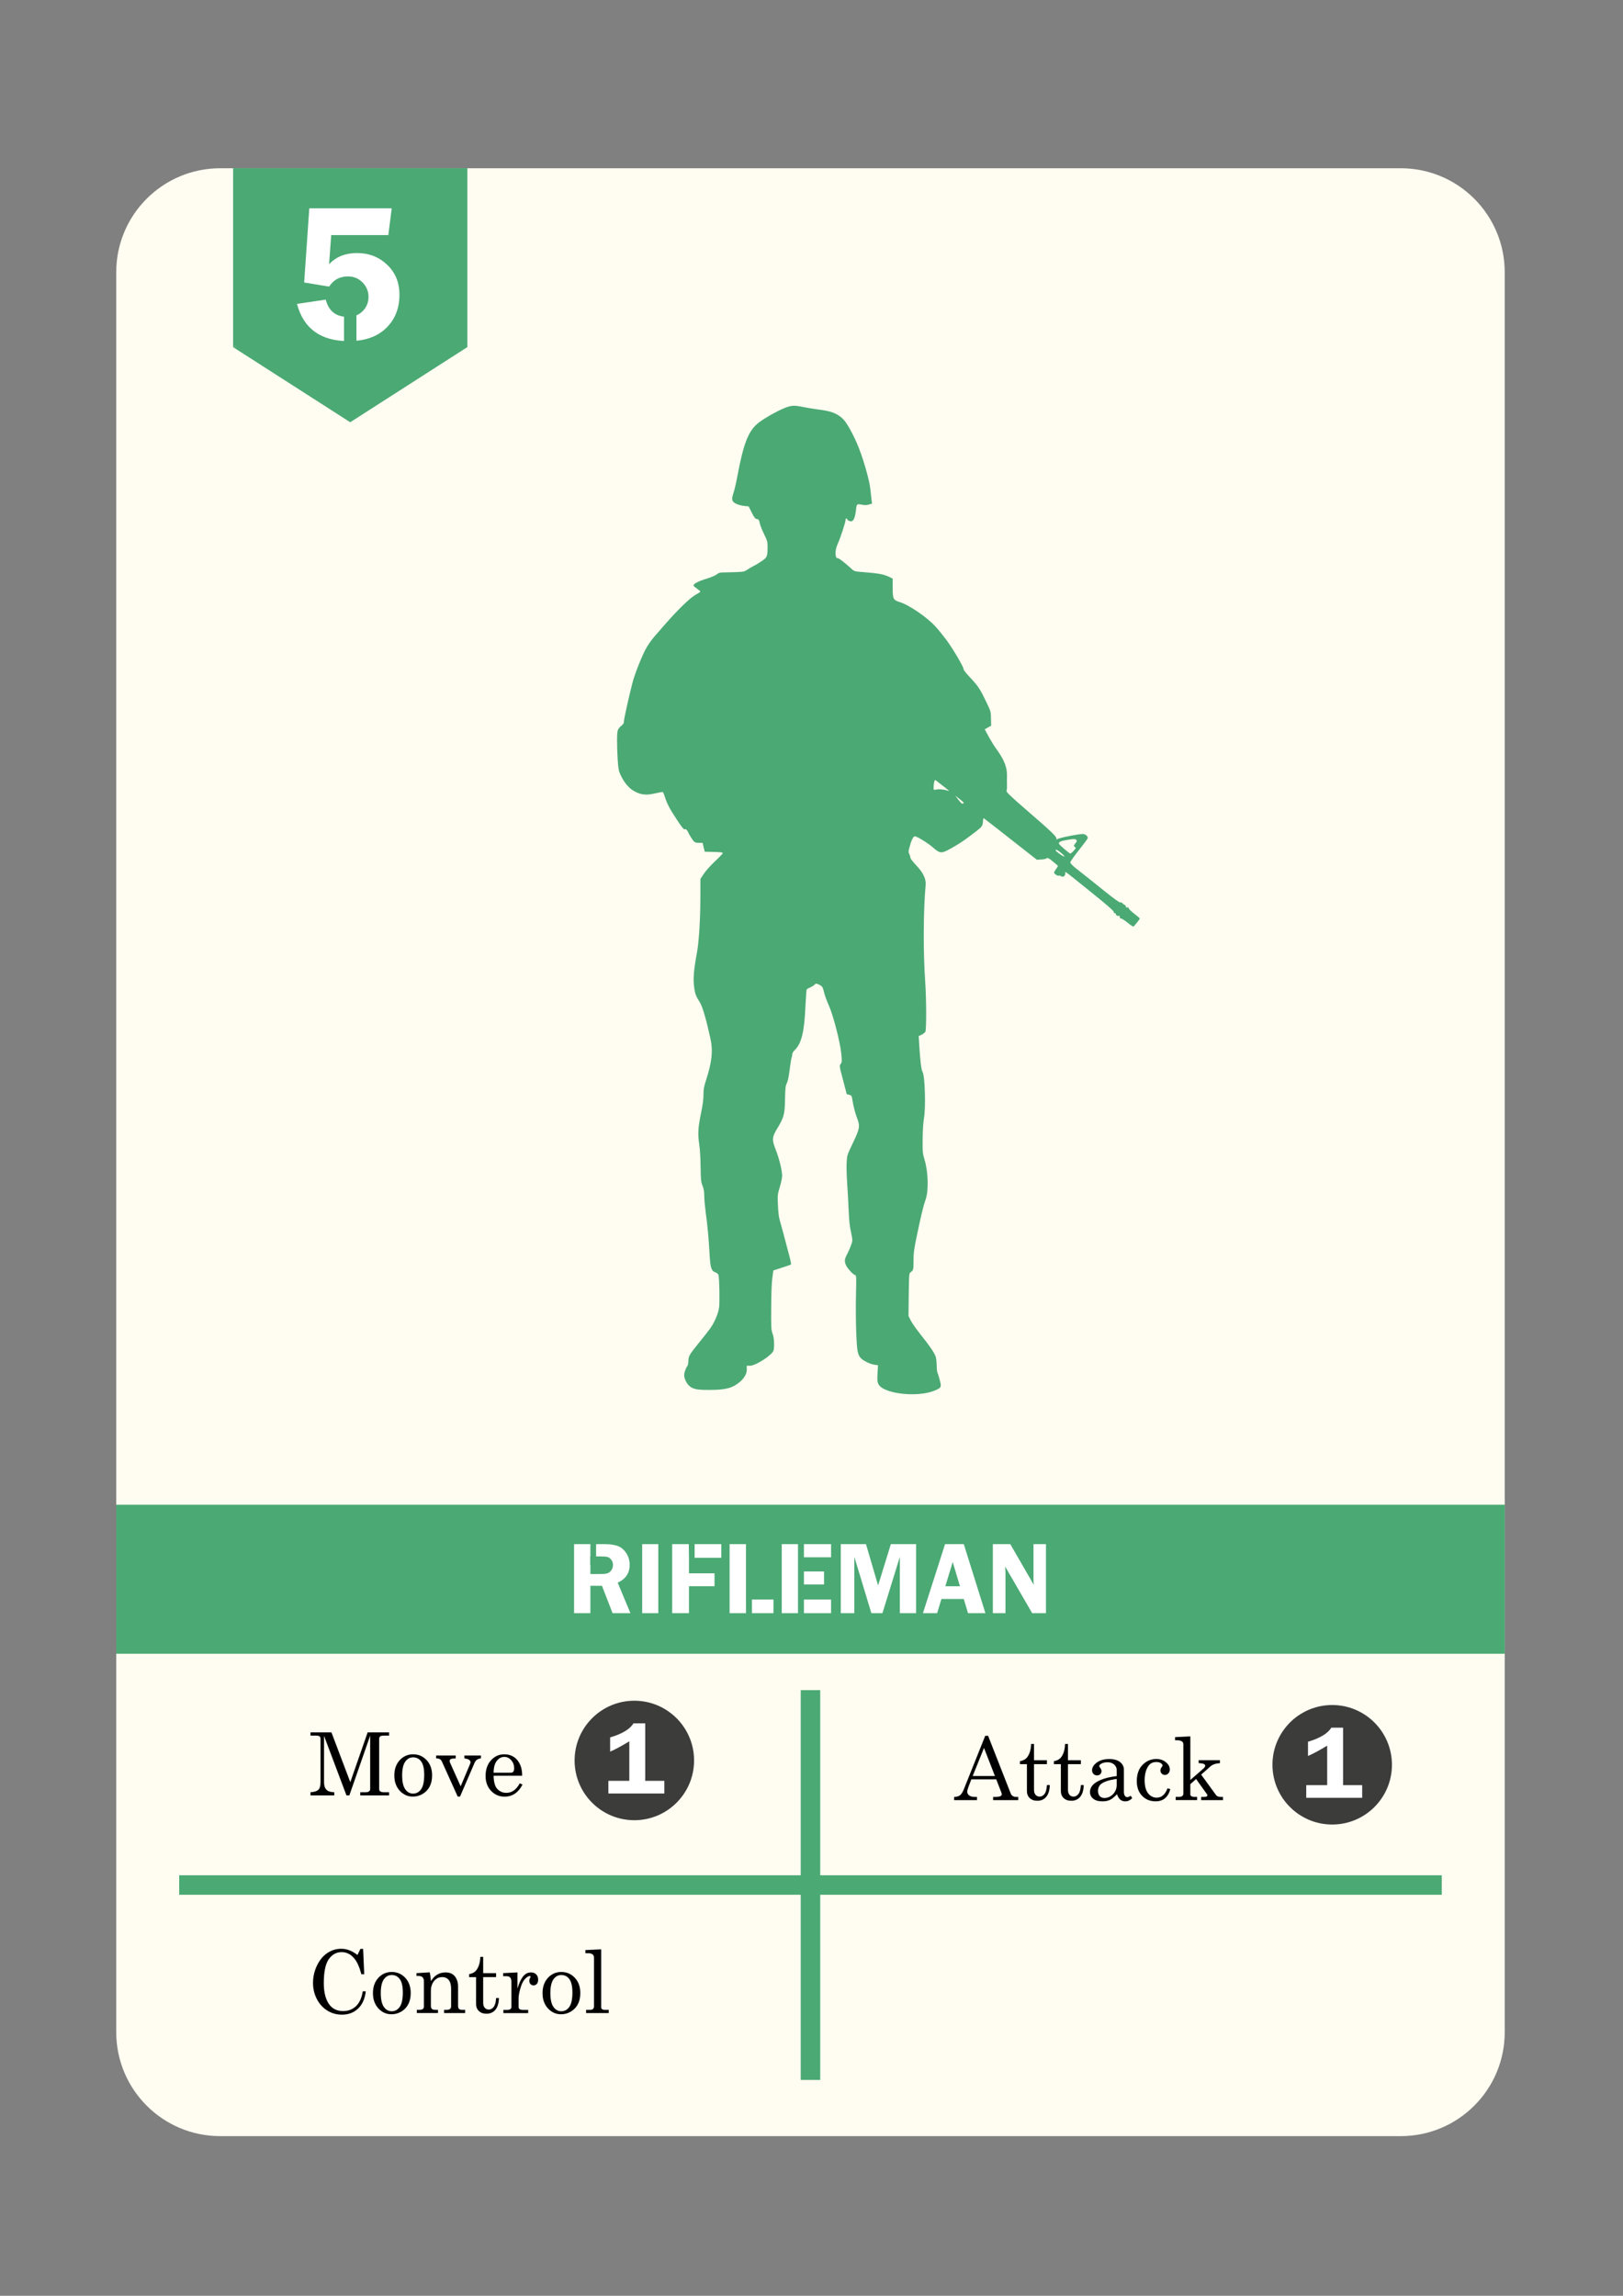 <?xml version="1.0" encoding="utf-8"?>
<!-- Generator: Adobe Illustrator 24.0.2, SVG Export Plug-In . SVG Version: 6.00 Build 0)  -->
<svg version="1.1" id="Layer_1" xmlns="http://www.w3.org/2000/svg" xmlns:xlink="http://www.w3.org/1999/xlink" x="0px" y="0px"
	 viewBox="0 0 595.28 841.89" style="enable-background:new 0 0 595.28 841.89;" xml:space="preserve">
<rect x="0" y="0" width="595.28" height="841.89" fill="#808080" stroke="none"/>
<style type="text/css">
	.st0{fill:#C6C6C6;}
	.st1{fill:#FFFCF1;}
	.st2{fill:#4BA974;}
	.st3{fill:#FFFFFF;}
	.st4{fill:#3C3C3B;}
	.st5{fill:none;}
	.st6{enable-background:new    ;}
	.st7{fill:#5895A2;}
</style>
<rect x="275.64" y="582.96" class="st0" width="4.25" height="7.19"/>
<path class="st1" d="M513.76,783.34H80.77c-21.07,0-38.14-17.08-38.14-38.14V99.84c0-21.07,17.08-38.14,38.14-38.14h432.99
	c21.07,0,38.14,17.08,38.14,38.14V745.2C551.91,766.26,534.83,783.34,513.76,783.34z"/>
<rect x="42.63" y="551.8" class="st2" width="509.28" height="54.64"/>
<rect x="216.54" y="566.99" class="st0" width="1.79" height="2.8"/>
<path class="st3" d="M217.54,570.76h-1 M217.54,570.76h0.5h2c1.36,0,2.29,0.06,2.79,0.19c0.49,0.13,0.95,0.47,1.37,1.03
	s0.63,1.19,0.63,1.89c0,0.75-0.21,1.41-0.63,1.98c-0.42,0.58-0.9,0.95-1.44,1.11c-0.54,0.17-1.4,0.25-2.59,0.25h-3.63v-5.61v-0.84
	 M217.54,566.25h-1 M216.54,566.25h-5.98v25.32h5.98v-10.03h4.25l3.89,10.03h6.55l-4.67-11.19c2.93-1.33,4.39-3.51,4.39-6.55
	c0-1.56-0.41-2.97-1.22-4.24c-0.82-1.28-1.85-2.15-3.09-2.63c-1.24-0.47-2.89-0.71-4.95-0.71h-3.65h-0.5"/>
<path class="st3" d="M235.54,566.25v25.32h5.91v-25.32H235.54z"/>
<path class="st3" d="M253.55,566.25h-0.85h-0.07 M254.77,566.25h-1.22 M254.77,566.25h9.79v5.01h-9.79 M254.77,571.26h-2.07
	 M252.63,566.25h-6.09v25.32h6.16v-6.26v-3.64h2.07h7.3v-4.73h-7.3h-2.07v-0.97v-3.16v-1.55"/>
<path class="st3" d="M273.61,586.57v-20.32h-6.01v25.32h6.02L273.61,586.57L273.61,586.57z M275.8,586.57v5h7.89v-5H275.8z"/>
<path class="st3" d="M294.87,586.57v5h9.95v-5H294.87z M294.87,566.25v4.82h9.95v-4.82H294.87z M294.87,576.27v4.77h7.37v-4.77
	H294.87z M286.73,566.25v25.32h5.96v-25.32H286.73z"/>
<path class="st3" d="M326.74,566.25l-4.67,15.16l-4.45-15.16h-9.24v25.32h4.97v-20.65l6.25,20.65h4.06l6.38-20.65v20.65h5.97v-25.32
	H326.74z"/>
<path class="st3" d="M353.5,566.25h-6.87l-8.12,25.32h5.21l1.58-5.21h8.19l1.56,5.21h6.38L353.5,566.25z M346.73,581.69l2.7-8.89
	l2.66,8.89H346.73z"/>
<path class="st3" d="M379.06,566.25v13.25c0,0.38,0.03,0.94,0.11,1.68l-8.62-14.93h-6.39v25.32h4.62v-15.15
	c0-0.3-0.03-0.67-0.08-1.1c-0.01-0.13-0.02-0.42-0.03-0.85l9.91,17.1h5.06v-25.32H379.06z"/>
<rect x="293.69" y="619.79" class="st2" width="7.15" height="142.95"/>
<rect x="65.73" y="687.68" class="st2" width="463.07" height="7.15"/>
<g>
	<path d="M113.88,635.29h7.69l6.91,18.25l6.36-18.25h7.87v1.17h-1.92c-0.68,0-1.13,0.1-1.37,0.3c-0.23,0.2-0.35,0.54-0.35,1.03v18.3
		c0,0.37,0.14,0.65,0.42,0.84c0.28,0.2,0.77,0.3,1.45,0.3h1.77v1.17h-10.58v-1.17h1.98c0.56,0,0.98-0.11,1.25-0.32
		s0.41-0.49,0.41-0.82v-19.63l-7.64,21.94h-1.05l-8.23-21.84v16.8c0,1,0.13,1.75,0.38,2.24c0.25,0.5,0.61,0.88,1.07,1.14
		c0.46,0.27,1.23,0.43,2.3,0.49v1.17h-8.72v-1.17c1.43-0.09,2.4-0.4,2.91-0.92c0.51-0.52,0.77-1.44,0.77-2.77V637.6
		c0-0.4-0.12-0.68-0.36-0.87c-0.24-0.18-0.69-0.27-1.34-0.27h-1.97L113.88,635.29L113.88,635.29z"/>
	<path d="M151.51,643.32c1.97,0,3.62,0.71,4.96,2.13c1.34,1.42,2.01,3.29,2.01,5.62c0,1.6-0.3,2.97-0.9,4.1
		c-0.6,1.13-1.45,2.02-2.56,2.68s-2.3,0.98-3.59,0.98c-1.9,0-3.5-0.72-4.82-2.16s-1.98-3.3-1.98-5.59c0-2.3,0.66-4.17,1.98-5.61
		C147.94,644.04,149.57,643.32,151.51,643.32z M151.51,644.43c-1.17,0-2.13,0.53-2.88,1.59s-1.13,2.73-1.13,5.01
		c0,2.32,0.37,4.02,1.12,5.09c0.74,1.07,1.71,1.61,2.88,1.61c1.22,0,2.21-0.54,2.96-1.61s1.13-2.83,1.13-5.27
		c0-2.26-0.37-3.9-1.12-4.91C153.74,644.94,152.74,644.43,151.51,644.43z"/>
	<path d="M159.96,643.76h7.2v1.06c-0.96,0.02-1.57,0.11-1.84,0.26c-0.27,0.15-0.4,0.37-0.4,0.65c0,0.23,0.05,0.46,0.16,0.69
		l3.88,8.64l3.53-8.38c0.05-0.15,0.08-0.29,0.08-0.44c0-0.76-0.75-1.23-2.24-1.42v-1.06h6.06v1.06c-0.61,0.06-1.1,0.23-1.47,0.5
		c-0.36,0.27-0.65,0.64-0.84,1.09l-5.36,12.42h-0.84l-5.76-12.77c-0.21-0.46-0.46-0.78-0.76-0.96c-0.3-0.18-0.76-0.28-1.4-0.29
		L159.96,643.76L159.96,643.76z"/>
	<path d="M191.52,651.18h-10.48c0.05,2.23,0.47,3.8,1.25,4.72c0.9,1.03,2.04,1.55,3.42,1.55c2.04,0,3.68-1.16,4.92-3.48l1.02,0.44
		c-1.52,2.96-3.72,4.44-6.59,4.44c-1.96,0-3.61-0.71-4.95-2.13s-2.01-3.23-2.01-5.44c0-2.38,0.66-4.29,1.98-5.76
		c1.32-1.46,2.94-2.2,4.87-2.2c1.42,0,2.64,0.37,3.67,1.09c1.03,0.73,1.81,1.78,2.33,3.14C191.31,648.51,191.5,649.72,191.52,651.18
		z M181.04,650.07h6.34c0.38,0,0.67-0.13,0.88-0.38s0.31-0.69,0.31-1.3c0-1.15-0.36-2.12-1.07-2.92s-1.55-1.2-2.52-1.2
		c-1.08,0-2,0.48-2.76,1.45C181.46,646.68,181.07,648.13,181.04,650.07z"/>
</g>
<circle class="st4" cx="488.62" cy="647.16" r="21.91"/>
<rect x="477.44" y="633.92" class="st5" width="22.37" height="26.48"/>
<g class="st6">
	<path class="st3" d="M479.74,643.92v-5.21c4.38-1.29,7.24-3.01,8.57-5.16h4.3v21.08h7.01v4.64h-20.52v-4.64h7.68v-14.49
		C483.77,641.97,481.42,643.23,479.74,643.92z"/>
</g>
<circle class="st4" cx="232.66" cy="645.58" r="21.91"/>
<rect x="221.48" y="632.34" class="st5" width="22.37" height="26.48"/>
<g class="st6">
	<path class="st3" d="M223.78,642.34v-5.21c4.38-1.29,7.24-3.01,8.57-5.16h4.3v21.08h7.01v4.64h-20.52v-4.64h7.68v-14.49
		C227.81,640.38,225.46,641.64,223.78,642.34z"/>
</g>
<g>
	<path d="M361.36,636.53h1.05l8.29,21.14c0.33,0.85,1.02,1.28,2.05,1.28h0.72v1.17h-9.22v-1.17h0.73c0.96,0,1.63-0.1,2.03-0.31
		c0.27-0.15,0.41-0.37,0.41-0.67c0-0.18-0.04-0.36-0.11-0.56l-1.91-4.91h-9.14l-1.07,2.81c-0.28,0.75-0.42,1.34-0.42,1.78
		c0,0.51,0.24,0.95,0.71,1.31c0.47,0.37,1.16,0.55,2.07,0.55h0.78v1.17h-8.38v-1.17c0.9,0,1.6-0.2,2.13-0.59
		c0.52-0.39,1-1.13,1.44-2.23L361.36,636.53z M360.91,640.98l-4.15,10.3h8.16L360.91,640.98z"/>
	<path d="M378.2,639.52h1.05v5.97h4.73v1.44h-4.73v9.39c0,0.81,0.19,1.44,0.58,1.87c0.38,0.43,0.88,0.65,1.47,0.65
		c0.71,0,1.31-0.33,1.81-0.98s0.79-1.74,0.88-3.25h1.05c-0.06,1.95-0.51,3.39-1.33,4.34c-0.82,0.94-1.89,1.41-3.2,1.41
		c-1.21,0-2.15-0.33-2.84-0.99c-0.68-0.66-1.02-1.53-1.02-2.6v-9.83h-2.55v-1.09c1.16-0.2,2.04-0.68,2.65-1.45
		C377.64,643.22,378.13,641.6,378.2,639.52z"/>
	<path d="M390.65,639.52h1.05v5.97h4.73v1.44h-4.73v9.39c0,0.81,0.19,1.44,0.58,1.87c0.38,0.43,0.88,0.65,1.47,0.65
		c0.71,0,1.31-0.33,1.81-0.98s0.79-1.74,0.88-3.25h1.05c-0.06,1.95-0.51,3.39-1.33,4.34c-0.82,0.94-1.89,1.41-3.2,1.41
		c-1.21,0-2.15-0.33-2.84-0.99c-0.68-0.66-1.02-1.53-1.02-2.6v-9.83h-2.55v-1.09c1.16-0.2,2.04-0.68,2.65-1.45
		C390.09,643.22,390.58,641.6,390.65,639.52z"/>
	<path d="M414.71,658.52l0.56,0.88c-0.76,0.78-1.6,1.17-2.53,1.17c-0.71,0-1.3-0.19-1.79-0.58s-0.91-1.06-1.27-2.03
		c-0.99,1.04-1.86,1.74-2.61,2.09s-1.65,0.52-2.7,0.52c-1.5,0-2.64-0.32-3.42-0.97s-1.17-1.47-1.17-2.48c0-1.52,0.89-2.78,2.68-3.79
		c1.79-1,4.16-1.67,7.13-2.01v-2.22c0-0.79-0.32-1.47-0.95-2.03c-0.64-0.56-1.44-0.84-2.42-0.84c-0.91,0-1.69,0.19-2.34,0.56
		c-0.47,0.28-0.7,0.56-0.7,0.83c0,0.16,0.13,0.4,0.38,0.73c0.3,0.42,0.45,0.79,0.45,1.11c0,0.47-0.15,0.85-0.45,1.15
		c-0.3,0.3-0.7,0.45-1.19,0.45c-0.52,0-0.96-0.18-1.3-0.53c-0.35-0.35-0.52-0.81-0.52-1.36c0-1.03,0.58-1.97,1.74-2.83
		c1.16-0.85,2.68-1.28,4.57-1.28c1.74,0,3.07,0.38,3.98,1.13c0.92,0.76,1.38,1.68,1.38,2.77v8c0,0.71,0.11,1.23,0.34,1.56
		c0.23,0.34,0.53,0.52,0.89,0.52C413.84,659.02,414.27,658.85,414.71,658.52z M409.59,652.34c-2.65,0.37-4.52,0.96-5.63,1.78
		c-0.82,0.63-1.23,1.51-1.23,2.66c0,0.8,0.21,1.43,0.64,1.88c0.43,0.45,0.98,0.68,1.67,0.68c1.23,0,2.29-0.47,3.2-1.4
		c0.9-0.93,1.35-2.1,1.35-3.51L409.59,652.34L409.59,652.34z"/>
	<path d="M428.23,655.78l1.02,0.3c-0.81,2.99-2.6,4.48-5.38,4.48c-2.03,0-3.69-0.67-4.98-2.02c-1.29-1.34-1.94-3.13-1.94-5.36
		c0-2.58,0.71-4.59,2.13-6.01s3.08-2.13,5-2.13c1.44,0,2.63,0.4,3.56,1.19c0.94,0.79,1.41,1.67,1.41,2.64
		c0,0.58-0.17,1.07-0.52,1.45c-0.35,0.38-0.76,0.57-1.24,0.57c-0.47,0-0.87-0.16-1.19-0.48s-0.48-0.71-0.48-1.17
		s0.18-0.89,0.53-1.31c0.17-0.2,0.25-0.35,0.25-0.47c0-0.3-0.2-0.59-0.61-0.88c-0.41-0.29-0.96-0.43-1.66-0.43
		c-1.27,0-2.23,0.46-2.89,1.39c-0.94,1.34-1.41,3.11-1.41,5.31c0,2.09,0.42,3.68,1.25,4.75c0.83,1.08,1.9,1.62,3.19,1.62
		C426.04,659.22,427.36,658.07,428.23,655.78z"/>
	<path d="M431,637.02l5.59-0.27v15.98l4.76-4.15c0.46-0.41,0.69-0.76,0.69-1.06c0-0.26-0.14-0.46-0.41-0.61
		c-0.41-0.21-1.07-0.32-1.98-0.34v-1.09h7.8v1.09c-1.54,0.08-2.72,0.49-3.53,1.22l-3.36,2.98l5.46,7.51
		c0.33,0.45,0.91,0.67,1.73,0.67h0.81v1.17h-8v-1.17h0.8c0.59,0,0.99-0.05,1.19-0.16c0.2-0.1,0.3-0.23,0.3-0.38
		s-0.05-0.29-0.16-0.44l-3.99-5.58l-2.12,1.88v3.7c0,0.3,0.1,0.53,0.3,0.67c0.28,0.2,0.67,0.3,1.17,0.3h1.02v1.17h-7.86v-1.17h1.27
		c0.52,0,0.91-0.11,1.16-0.33s0.38-0.51,0.38-0.88v-18.06c0-0.47-0.15-0.81-0.45-1.03c-0.44-0.31-1.03-0.47-1.77-0.47H431V637.02z"
		/>
</g>
<g>
	<path d="M131.12,716.9l1.08-2.23h0.98l0.41,9.3h-1.05c-0.69-2.61-1.55-4.54-2.59-5.78c-1.29-1.55-2.83-2.33-4.63-2.33
		c-1.94,0-3.52,0.87-4.73,2.59c-1.22,1.73-1.83,4.66-1.83,8.78c0,3.47,0.7,6.12,2.09,7.94c1.19,1.54,2.85,2.31,5,2.31
		c1.88,0,3.45-0.6,4.72-1.8s2.1-3.02,2.48-5.45h1.11c-0.32,2.75-1.27,4.87-2.83,6.34c-1.56,1.48-3.53,2.22-5.91,2.22
		c-1.93,0-3.7-0.48-5.3-1.45s-2.9-2.36-3.86-4.18s-1.45-3.81-1.45-5.98c0-2.3,0.5-4.46,1.49-6.48c0.99-2.02,2.27-3.54,3.82-4.55
		c1.55-1.02,3.22-1.52,5.02-1.52c1,0,1.97,0.17,2.91,0.52C128.99,715.5,130.02,716.07,131.12,716.9z"/>
	<path d="M143.67,723.14c1.97,0,3.62,0.71,4.96,2.13c1.34,1.42,2.01,3.29,2.01,5.62c0,1.6-0.3,2.97-0.9,4.1
		c-0.6,1.13-1.45,2.02-2.56,2.68s-2.3,0.98-3.59,0.98c-1.9,0-3.5-0.72-4.82-2.16s-1.98-3.3-1.98-5.59c0-2.3,0.66-4.17,1.98-5.61
		C140.1,723.86,141.73,723.14,143.67,723.14z M143.67,724.25c-1.17,0-2.13,0.53-2.88,1.59s-1.13,2.73-1.13,5.01
		c0,2.32,0.37,4.02,1.12,5.09c0.74,1.07,1.71,1.61,2.88,1.61c1.22,0,2.21-0.54,2.96-1.61s1.13-2.83,1.13-5.27
		c0-2.26-0.37-3.9-1.12-4.91C145.9,724.75,144.91,724.25,143.67,724.25z"/>
	<path d="M152.76,723.57l4.86-0.3c0.2,0.92,0.34,1.99,0.44,3.22c0.66-1.06,1.43-1.86,2.32-2.39s1.9-0.8,3.02-0.8
		c0.97,0,1.78,0.19,2.44,0.57s1.18,0.98,1.58,1.8c0.4,0.82,0.59,1.75,0.59,2.77v7.13c0,0.53,0.12,0.91,0.36,1.13
		c0.24,0.22,0.64,0.34,1.2,0.34h1.03v1.17h-7.72v-1.17h0.73c0.69,0,1.17-0.11,1.44-0.33c0.27-0.22,0.41-0.55,0.41-0.98v-6.27
		c0-1.36-0.21-2.38-0.63-3.03c-0.58-0.94-1.47-1.41-2.66-1.41c-1.18,0-2.16,0.47-2.95,1.42s-1.18,2.18-1.18,3.7v5.42
		c0,0.53,0.12,0.91,0.37,1.13c0.24,0.22,0.65,0.34,1.21,0.34h1.02v1.17h-7.75v-1.17h1.02c0.51,0,0.9-0.1,1.16-0.31
		c0.27-0.21,0.4-0.47,0.4-0.78v-9.45c0-0.63-0.17-1.1-0.51-1.42s-0.83-0.48-1.46-0.48h-0.75L152.76,723.57L152.76,723.57z"/>
	<path d="M176.17,717.61h1.05v5.97h4.73v1.44h-4.73v9.39c0,0.81,0.19,1.44,0.58,1.87s0.88,0.65,1.47,0.65
		c0.71,0,1.31-0.33,1.81-0.98s0.79-1.74,0.88-3.25H183c-0.06,1.95-0.51,3.39-1.33,4.34c-0.82,0.94-1.89,1.41-3.2,1.41
		c-1.21,0-2.15-0.33-2.84-0.99c-0.68-0.66-1.02-1.53-1.02-2.6v-9.83h-2.55v-1.09c1.16-0.2,2.04-0.68,2.65-1.45
		C175.61,721.31,176.1,719.69,176.17,717.61z"/>
	<path d="M184.53,723.57l5.27-0.27v5.92c0.56-1.95,1.24-3.42,2.03-4.42s1.77-1.5,2.94-1.5c0.79,0,1.42,0.24,1.9,0.73
		c0.47,0.48,0.71,1.13,0.71,1.95c0,0.66-0.16,1.17-0.48,1.53c-0.32,0.37-0.72,0.55-1.2,0.55c-0.47,0-0.85-0.16-1.13-0.47
		c-0.29-0.31-0.43-0.73-0.43-1.27c0-0.34,0.08-0.67,0.25-0.97c0.16-0.27,0.23-0.43,0.23-0.48c0-0.16-0.1-0.23-0.3-0.23
		c-0.43,0-0.91,0.25-1.45,0.75c-0.75,0.7-1.33,1.66-1.73,2.88c-0.63,1.9-0.94,3.41-0.94,4.55v3.14c0,0.35,0.13,0.63,0.38,0.81
		s0.68,0.28,1.28,0.28h1.86v1.17h-9.09v-1.17h1.45c0.49,0,0.86-0.1,1.11-0.29s0.38-0.42,0.38-0.7v-9.33c0-0.71-0.15-1.23-0.45-1.55
		c-0.3-0.33-0.73-0.49-1.3-0.49h-1.28v-1.12L184.53,723.57L184.53,723.57z"/>
	<path d="M205.87,723.14c1.97,0,3.62,0.71,4.96,2.13c1.34,1.42,2.01,3.29,2.01,5.62c0,1.6-0.3,2.97-0.9,4.1
		c-0.6,1.13-1.45,2.02-2.56,2.68s-2.3,0.98-3.59,0.98c-1.9,0-3.5-0.72-4.82-2.16s-1.98-3.3-1.98-5.59c0-2.3,0.66-4.17,1.98-5.61
		C202.3,723.86,203.93,723.14,205.87,723.14z M205.87,724.25c-1.17,0-2.13,0.53-2.88,1.59s-1.13,2.73-1.13,5.01
		c0,2.32,0.37,4.02,1.12,5.09c0.74,1.07,1.71,1.61,2.88,1.61c1.22,0,2.21-0.54,2.96-1.61s1.13-2.83,1.13-5.27
		c0-2.26-0.37-3.9-1.12-4.91C208.1,724.75,207.11,724.25,205.87,724.25z"/>
	<path d="M220.5,714.84v21.22c0,0.29,0.09,0.52,0.27,0.67c0.26,0.21,0.58,0.31,0.95,0.31h1.55v1.17h-8.3v-1.17h1.47
		c0.48,0,0.84-0.11,1.07-0.34c0.23-0.23,0.35-0.55,0.35-0.97v-17.81c0-0.52-0.14-0.9-0.42-1.14c-0.39-0.33-0.86-0.5-1.42-0.5h-1.31
		v-1.17L220.5,714.84z"/>
</g>
<rect x="216.54" y="570.76" class="st7" width="1.5" height="0.84"/>
<polygon class="st2" points="171.41,61.69 171.41,127.29 128.45,154.84 85.5,127.3 85.5,61.69 "/>
<polygon class="st0" points="85.8,126.94 86.36,126.94 86.36,127.3 "/>
<g transform="translate(0,1280) scale(0.1,-0.1)">
	<path class="st2" d="M2875.67,11302.93c-27.76-11.61-68.26-34.27-90.93-51.27c-39.37-29.46-57.5-75.06-81.29-203.66
		c-3.68-19.83-9.63-44.47-12.75-54.38c-8.5-24.93-7.08-32.01,7.65-40.22c6.8-3.68,19.83-7.37,29.74-8.5l17.85-1.98l11.33-22.66
		c9.35-18.69,12.75-22.94,18.69-23.51c6.51-0.85,7.93-2.83,10.76-15.58c1.7-8.21,9.06-26.06,15.86-40.22
		c11.33-22.94,12.75-27.48,12.75-45.32c0-35.41-1.42-39.37-19.54-51.84c-8.78-6.23-22.09-14.45-30.03-18.41
		c-7.65-3.97-19.26-10.48-25.21-14.73c-10.2-6.8-13.88-7.65-43.9-8.78c-18.13-0.57-38.81-1.13-45.89-1.13
		c-10.2,0-15.3-1.7-21.81-7.08c-5.1-4.25-21.53-11.05-40.22-16.71c-27.76-8.5-45.32-17.85-45.32-24.36c0-1.13,5.67-5.95,12.75-11.05
		s12.75-9.91,12.75-11.05c0-1.13-8.21-6.52-17.84-11.9c-11.33-6.23-30.03-22.09-51.84-43.9c-30.31-30.31-44.75-46.17-99.71-109.9
		c-8.5-9.63-20.96-27.19-27.76-38.81c-15.01-25.21-43.62-96.87-52.12-130.3c-14.16-55.24-31.16-132.28-31.16-140.78
		c0-7.08-2.27-10.76-9.63-16.43c-5.38-3.97-11.05-11.33-12.75-16.15c-3.68-10.2-3.68-52.97-0.57-107.64
		c1.98-32.01,3.68-41.07,9.63-54.39c15.01-32.57,33.14-53.25,56.65-64.58c20.68-10.2,38.81-11.9,64.3-6.51
		c11.61,2.55,24.64,5.1,28.61,5.95c7.08,1.7,7.93,0.57,13.88-17.56c9.06-27.48,17.28-42.77,44.47-84.13
		c19.54-29.74,24.93-35.97,29.18-34.56c4.53,1.42,7.08-1.42,13.88-15.01c4.53-9.06,11.9-20.68,15.86-25.78
		c6.51-7.65,9.35-8.78,21.24-8.78h13.6l3.97-16.15l3.97-16.43l33.14-0.85c24.08-0.57,33.14-1.7,33.14-4.25
		c0-1.98-12.75-15.3-28.04-29.74c-15.58-14.45-33.99-34.84-41.07-45.6l-13.03-19.54v-60.33c0-85.54-5.1-169.67-13.03-212.16
		c-11.05-60.05-13.88-92.63-10.2-121.23c3.12-26.91,6.52-35.69,21.53-59.2c9.35-14.73,22.66-60.33,38.52-132.28
		c9.91-44.19,5.67-85.54-15.58-150.98c-8.21-24.93-9.91-34.56-9.91-54.95c0-16.43-2.83-38.24-8.78-66.57
		c-11.33-54.39-12.46-77.05-6.8-115.85c2.83-18.41,4.82-52.69,5.1-83.56c0.57-47.02,1.42-54.1,7.08-67.98
		c4.53-11.33,6.23-21.24,6.23-37.11c0-11.61,2.55-39.09,5.38-60.9c6.51-47.3,10.76-91.77,14.16-153.24
		c3.12-51.55,6.23-60.9,22.09-66.57c4.82-1.7,9.63-5.95,10.48-9.06c3.4-12.75,5.1-99.99,2.27-120.1
		c-3.4-23.51-17.28-55.23-33.99-78.18c-5.67-7.93-23.23-30.03-38.81-49.29c-37.11-46.17-39.09-49.57-39.66-67.42
		c-0.28-8.21-1.98-16.71-3.68-18.98c-5.95-7.08-11.9-24.36-11.9-33.71c0.28-13.03,8.78-30.88,19.54-39.94
		c13.88-11.61,28.61-14.45,73.93-14.16c57.78,0,82.99,6.52,109.62,28.33c17,13.6,27.48,32.29,26.63,47.87l-0.28,12.46h11.9
		c21.24,0,82.14,39.66,86.39,56.08c3.97,15.3,2.27,47.02-3.4,61.47c-5.1,13.03-5.67,20.96-5.1,96.31
		c0.28,50.7,1.7,92.34,4.25,109.05l3.68,26.63l31.72,10.2c17.28,5.38,32.29,10.76,33.14,11.61s-2.27,16.71-7.36,35.41
		c-17.56,67.42-30.03,113.3-34.56,128.6c-2.83,9.35-5.38,30.88-6.23,53.82c-1.7,36.26-1.13,39.66,6.23,63.73
		c4.25,14.16,8.21,32.01,9.06,40.22c1.42,17.84-9.91,65.15-23.79,100.27c-13.88,35.69-13.31,44.75,5.67,76.2
		c24.93,41.07,28.04,52.69,28.89,108.49c0.85,40.5,1.7,49,6.8,58.35c3.4,7.08,7.08,24.08,9.91,47.59
		c2.55,19.83,5.67,39.94,7.08,44.47c1.7,4.53,2.83,11.05,2.83,14.45s3.97,9.63,8.78,14.45c24.64,23.51,35.41,66.28,39.37,159.19
		c1.7,33.42,3.68,61.75,4.53,63.17s6.23,4.53,11.9,7.08c5.67,2.27,13.31,6.8,16.43,9.91c5.95,5.67,6.8,5.67,16.43,1.13
		c13.03-6.23,14.16-7.93,19.83-31.16c2.83-10.76,9.91-30.31,15.86-43.34c15.58-32.86,41.36-131.71,46.17-175.34
		c3.4-32.01,3.12-34.56-1.7-41.07c-5.1-7.08-5.1-7.65,8.5-58.92l13.6-52.12l9.06-2.27c7.65-1.98,9.35-3.97,10.76-13.03
		c3.68-24.93,11.05-54.38,18.69-73.93c10.76-28.61,9.35-36.82-16.43-90.93c-20.68-43.05-20.96-44.47-22.38-70.81
		c-0.85-14.73,0-47.3,1.7-72.23c1.7-24.93,4.25-68.27,5.38-96.31c2.55-52.69,3.12-58.63,10.76-95.46
		c4.25-21.53,4.25-22.38-1.98-39.66c-3.4-9.91-10.2-24.64-14.45-33.14c-9.35-17.28-9.91-24.36-4.25-38.52
		c4.82-11.61,25.49-34.56,33.14-36.82c5.38-1.7,5.67-3.97,3.97-71.66c-1.13-38.52-0.57-100.56,0.85-138.23
		c3.4-87.81,5.38-92.63,42.21-111.32c6.8-3.4,17.85-6.8,24.93-7.93l12.75-1.7l-1.7-30.02c-1.42-25.78-0.85-31.44,3.68-39.94
		c18.41-35.41,145.03-49.29,206.78-22.66c23.51,9.91,24.64,12.18,17.85,37.67c-2.83,11.9-6.8,24.08-8.5,27.19
		c-1.42,3.12-2.83,15.58-2.83,27.76c-0.28,12.18-1.98,26.63-3.97,32.01c-5.1,14.45-21.53,38.52-54.39,79.59
		c-15.86,19.83-32.29,43.34-36.82,52.4l-8.21,16.71l0.85,77.9c0.85,69.4,1.42,78.18,5.67,81.29c11.61,8.5,11.9,9.06,11.9,43.34
		c0,29.18,1.7,41.64,13.88,99.71c15.3,73.08,23.23,105.09,30.31,124.07c11.61,31.44,9.91,101.69-3.68,146.16
		c-7.08,23.79-7.36,28.33-7.08,76.48c0.28,30.59,2.27,60.9,4.82,75.06c7.08,40.22,3.68,157.21-5.1,170.52
		c-4.53,6.8-9.06,44.75-12.18,98.57l-1.98,33.14l10.48,4.82c5.67,2.83,11.9,7.65,13.88,11.05c4.25,7.37,3.97,118.12-0.57,184.4
		c-7.65,107.92-6.8,263.43,1.7,353.5c1.98,22.66-8.78,45.32-35.69,73.65c-11.05,11.61-20.11,23.51-20.11,26.34
		c0,3.12-1.98,8.78-3.97,13.31c-3.68,6.51-3.68,9.91-0.28,22.66c7.08,27.48,14.45,43.05,20.39,42.77c8.21,0,50.14-26.06,67.42-41.64
		c22.66-20.11,29.74-21.24,53.25-9.06c29.74,15.58,54.95,31.44,82.71,52.69c44.19,33.42,44.47,33.42,46.17,50.14
		c0.57,8.21,1.7,14.73,2.55,14.73c0.57,0,44.75-34.27,98.29-76.48l97.16-76.2l15.86,0.85c8.78,0.28,17.85,2.27,20.11,4.25
		c3.4,2.83,7.36,1.13,22.66-11.33c10.2-8.21,18.7-15.58,18.7-16.71c0-0.85-3.12-5.95-7.08-11.33s-7.08-11.05-7.08-13.03
		c0-4.25,13.6-13.31,17-11.05c1.42,0.85,5.1,0,8.5-1.98c7.65-4.82,15.58,0.28,15.58,9.91c-0.28,8.78-10.76,16.43,92.63-66.85
		c57.5-46.17,84.41-69.4,84.98-73.65c0.57-3.4,2.55-5.95,4.53-5.38c1.7,0.28,3.4-1.13,3.4-3.4c0-4.53,7.65-8.21,11.61-5.67
		c1.42,0.85,2.55-1.13,2.55-4.25c0-3.68,1.98-5.95,5.1-5.95c2.55,0,13.6-7.08,24.36-15.86c10.48-8.78,20.39-14.73,21.53-13.31
		c7.93,8.21,22.66,27.19,22.66,29.17c0,1.13-8.78,8.78-19.54,17c-10.76,8.21-20.39,17.28-20.96,20.11
		c-0.85,3.68-3.12,4.82-5.95,3.68c-3.12-1.13-4.53-0.28-4.53,2.83c0,2.55-2.27,5.67-4.82,6.51c-2.83,1.13-6.52,3.68-8.21,6.23
		c-1.7,2.27-5.1,3.4-7.36,2.55c-2.83-1.13-24.93,15.01-62.03,44.75c-31.72,25.78-71.95,57.78-89.51,71.38
		c-22.09,17-31.72,26.34-32.01,30.59c0,3.12,13.6,22.66,30.87,44.19c16.71,21.25,31.44,40.79,32.57,43.62
		c2.55,6.23-4.82,14.16-15.3,16.43c-9.63,1.7-89.79-13.88-95.46-18.7c-2.83-2.27-3.68-1.7-3.68,2.55
		c0,7.65-20.11,26.63-109.9,104.24c-58.92,50.99-73.93,65.43-72.8,69.68c0.85,2.83,1.7,11.9,1.42,20.11s-0.28,23.51,0,34.27
		c0.85,32.57-9.91,59.77-39.37,100.27c-7.65,10.48-20.39,31.16-28.04,45.32l-14.16,26.34l11.61,6.51l11.9,6.52l-0.57,26.34
		c-0.57,26.34-0.57,26.63-18.98,64.3c-22.09,45.89-28.33,54.95-58.92,87.53c-13.31,14.16-23.51,27.19-22.66,29.18
		c1.7,5.67-40.51,77.61-63.73,108.2c-11.05,14.73-28.04,35.97-37.96,46.74c-30.59,34.56-98.01,80.73-133.41,91.49
		c-22.66,6.8-24.93,11.61-24.93,52.69v32.86l-10.48,5.38c-19.54,9.91-39.66,13.88-84.98,17.56c-44.47,3.4-44.75,3.4-54.67,12.46
		c-25.21,22.94-49,41.36-52.4,39.94c-1.98-0.57-4.53,1.42-5.38,4.82c-3.68,13.88-1.42,30.03,6.51,47.59
		c9.63,21.53,28.61,79.31,28.61,87.53c0,3.12,1.42,5.67,2.83,5.67c1.7,0,2.83-1.42,2.83-2.83c0-1.7,3.12-4.25,6.8-5.95
		c14.45-6.8,21.53,4.25,25.78,39.94c2.27,22.09,3.12,22.66,20.68,19.26c11.05-2.27,18.13-2.27,26.63,0.28l11.61,3.68l-1.98,14.45
		c-1.13,8.21-3.12,26.34-4.53,40.22c-3.12,32.86-29.18,121.52-48.72,165.71c-19.54,44.75-39.94,79.6-53.25,91.78
		c-21.81,19.54-41.92,26.91-89.23,32.86c-13.88,1.7-37.39,5.67-52.12,8.5C2912.21,11314.55,2902.87,11313.98,2875.67,11302.93z
		 M3455.5,9920.36c26.06-20.11,28.61-22.66,21.24-20.11c-13.03,4.82-32.29,6.8-41.92,4.53c-10.48-2.27-10.48-2.27-10.48,6.8
		c0,16.71,3.4,30.31,6.8,27.76C3432.84,9937.92,3443.89,9929.42,3455.5,9920.36z M3534.81,9856.34c0-1.13-1.7-2.55-3.97-3.4
		c-2.55-1.13-8.21,4.25-15.58,14.16l-11.9,15.58l15.86-12.46C3527.73,9863.71,3534.81,9857.19,3534.81,9856.34z M3948.08,9719.53
		c2.55-3.12,1.7-5.67-3.97-12.46c-6.23-7.36-6.51-8.78-2.83-11.9c2.27-1.98,4.25-4.25,4.25-5.38c0-2.55-17-20.11-19.54-20.11
		c-3.4,0-40.22,31.44-41.92,35.97c-2.27,6.23,5.67,10.2,27.48,13.88C3937.6,9724.06,3944.4,9724.06,3948.08,9719.53z
		 M3892.28,9671.94c7.93-6.52,13.03-12.46,11.33-13.03c-3.4-1.13-31.72,19.26-31.72,22.66
		C3871.89,9686.67,3878.97,9683.27,3892.28,9671.94z"/>
</g>
<rect x="106.25" y="76.34" class="st5" width="44.41" height="49.38"/>
<g class="st6">
	<path class="st3" d="M142.43,86.22h-20.95L120.7,96.9c2.58-2.74,5.99-4.11,10.23-4.11c4.34,0,8.02,1.42,11.04,4.27
		s4.54,6.52,4.54,11.02c0,4.99-1.63,9.08-4.9,12.25s-7.85,4.76-13.73,4.76c-10.22,0-16.54-4.55-18.95-13.64l10.55-1.58
		c1.08,4.22,3.75,6.33,8.02,6.33c2.34,0,4.21-0.73,5.59-2.18c1.38-1.45,2.07-3.16,2.07-5.13c0-2.06-0.73-3.83-2.18-5.31
		c-1.45-1.48-3.25-2.21-5.38-2.21c-2.98,0-5.27,1.24-6.89,3.73l-9.15-1.51l1.88-27.21h30.23L142.43,86.22z"/>
</g>
<rect x="126.18" y="110.27" class="st2" width="4.56" height="24.14"/>
<rect x="216.54" y="554.12" class="st2" width="1.5" height="9.23"/>
<rect x="216.54" y="564.5" class="st2" width="2.1" height="9.49"/>
</svg>
